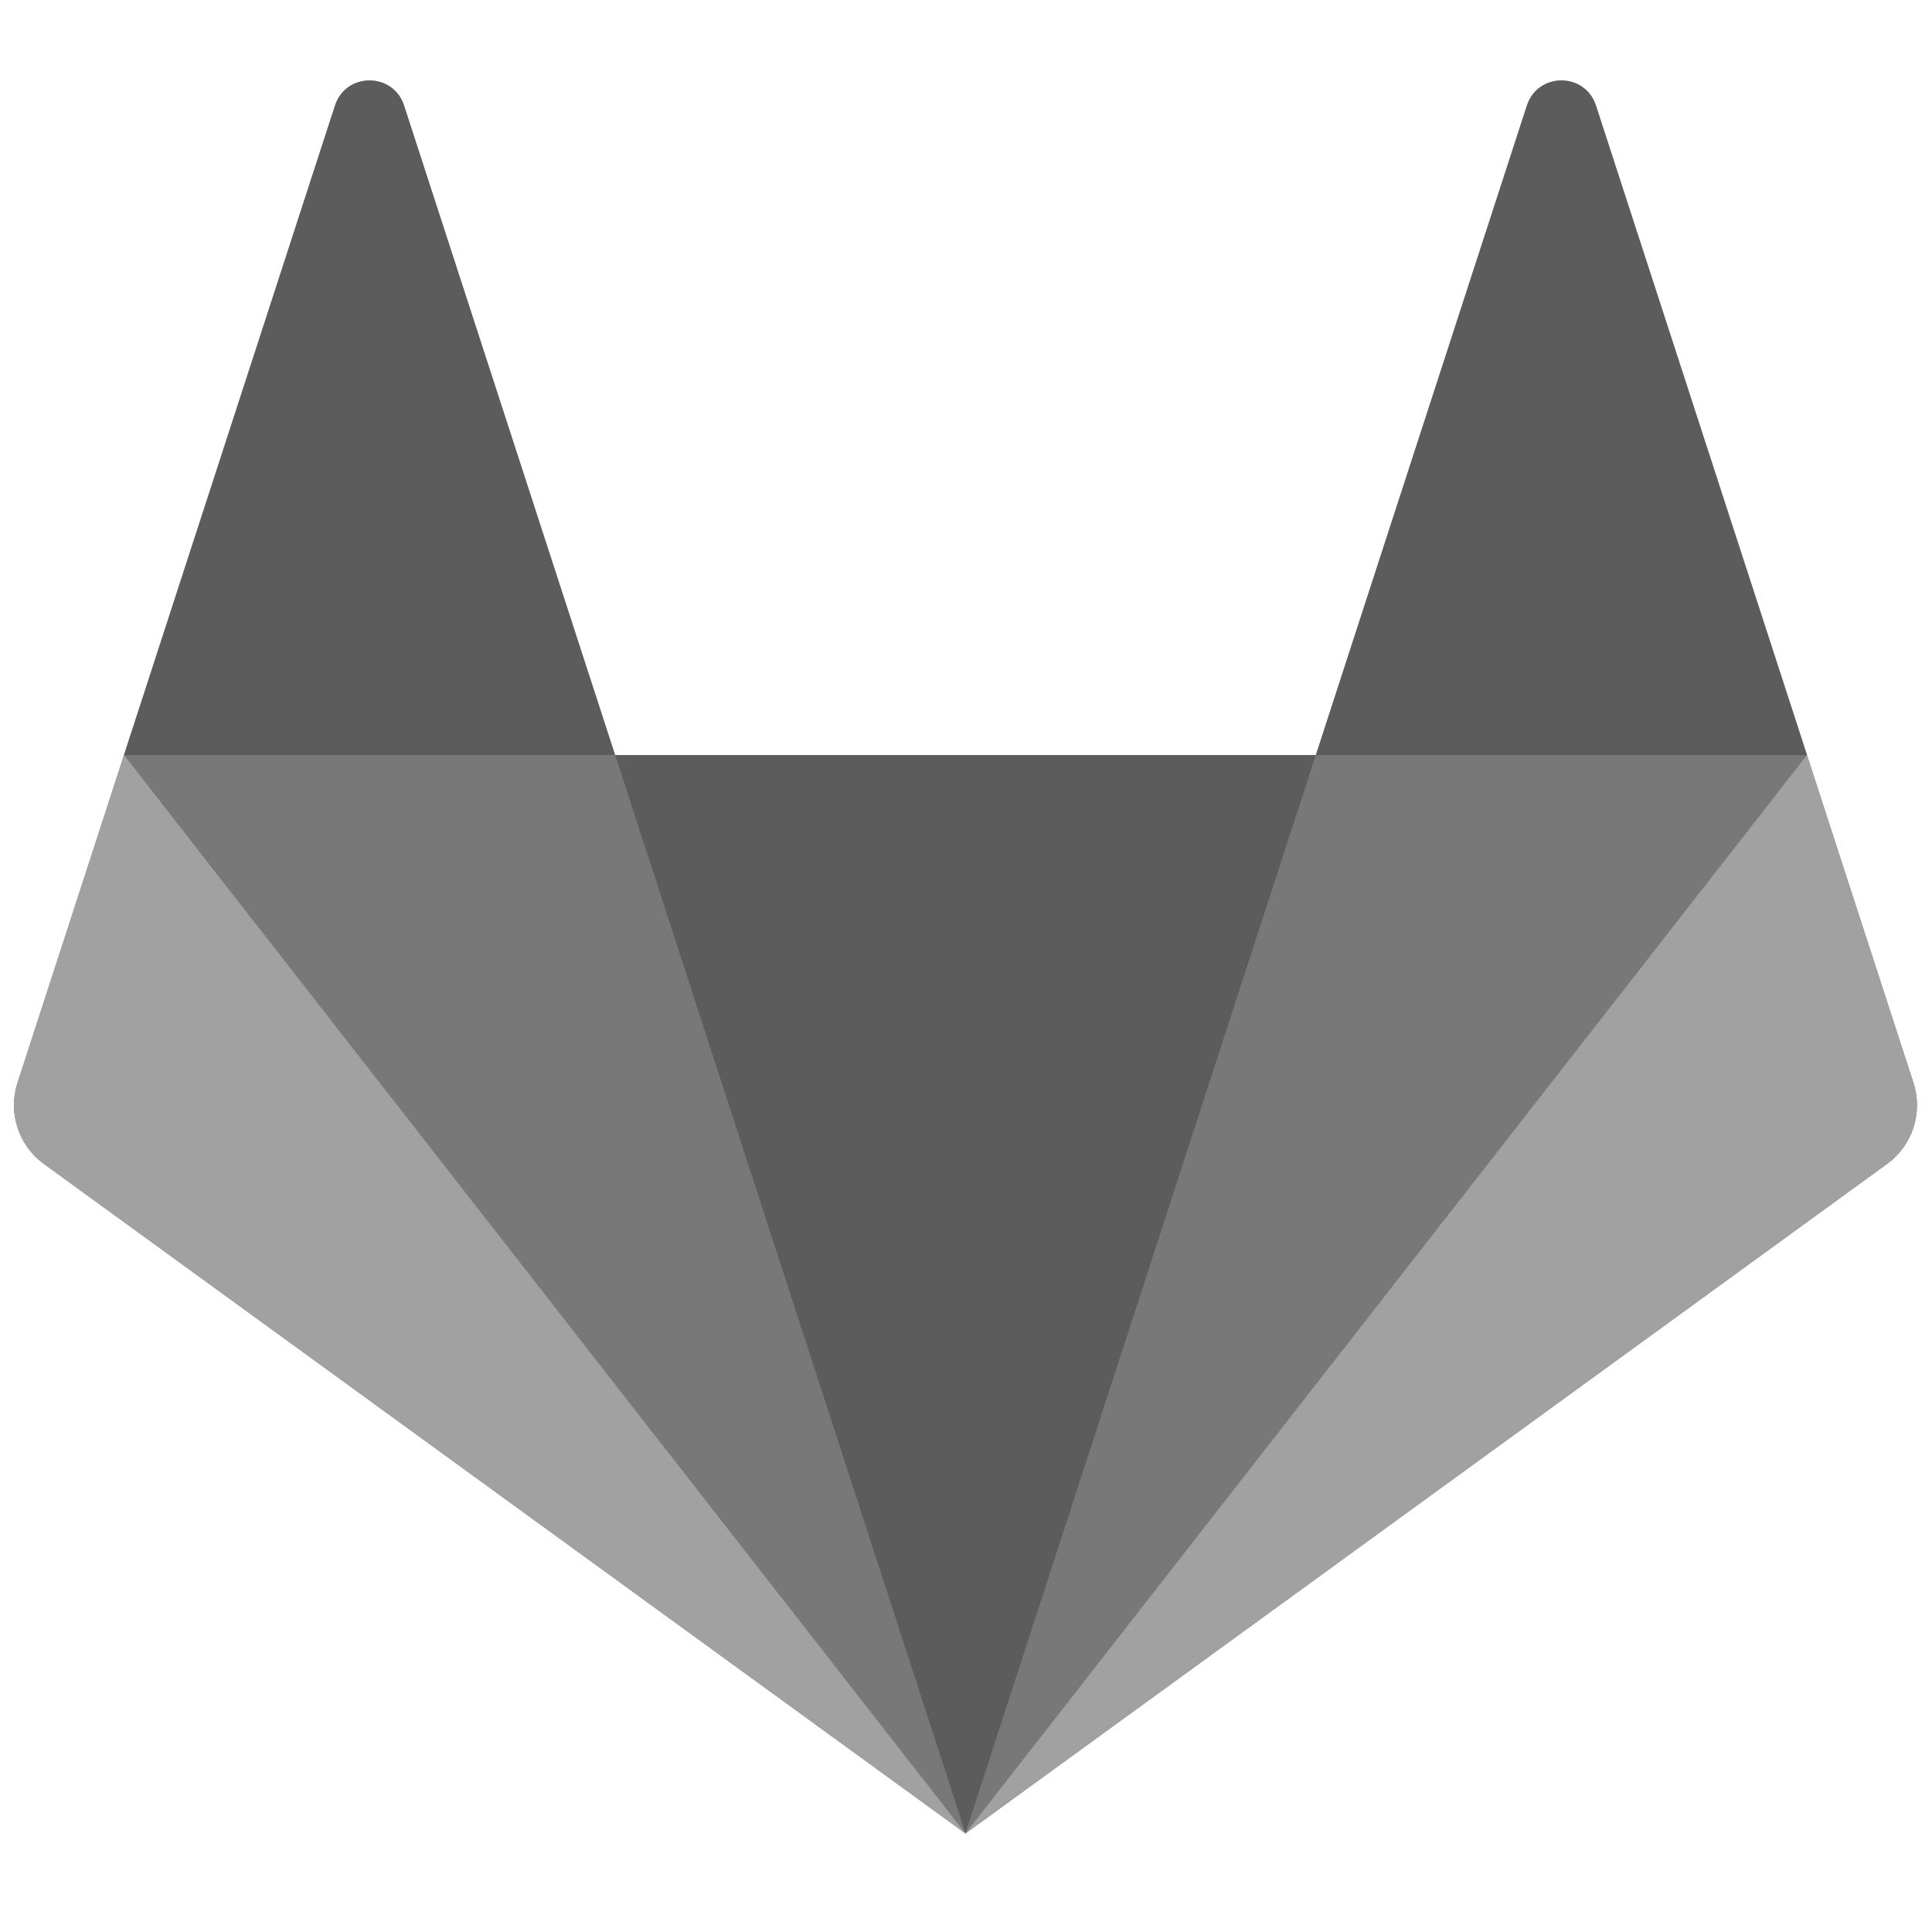 <svg width="32px" height="32px" viewBox="0 0 500 500" version="1.1" xmlns="http://www.w3.org/2000/svg" xmlns:xlink="http://www.w3.org/1999/xlink" xmlns:sketch="http://www.bohemiancoding.com/sketch/ns">
    <!-- Generator: Sketch 3.2.2 (9983) - http://www.bohemiancoding.com/sketch -->
    <title>Gitlab link</title>
    <desc>Created with Sketch.</desc>
    <defs></defs>
    <g id="Page-1" stroke="none" stroke-width="1" fill="none" fill-rule="evenodd" sketch:type="MSPage">
        <g id="logo-square" sketch:type="MSArtboardGroup">
            <g id="logo-no-bg" sketch:type="MSLayerGroup" transform="translate(2, 19)">
                <g id="Page-1" sketch:type="MSShapeGroup">
                    <g id="gitlab_logo">
                        <g id="g10" transform="translate(248, 228.833) scale(1, -1) translate(-248, -228.833) translate(0, 0.333)">
                            <g id="g16">
                                <g id="g18-Clipped">
                                    <g id="g18">
                                        <g>
                                            <g id="Group" transform="translate(0.667, 0.667)">
                                                <g id="g44" transform="translate(0.532, 0.775)" fill="#787878">
                                                    <path d="M492,194.667 L464.441,279.481 L409.824,447.579 C407.015,456.227 394.779,456.227 391.968,447.579 L337.349,279.481 L155.983,279.481 L101.363,447.579 C98.553,456.227 86.317,456.227 83.507,447.579 L28.889,279.481 L1.332,194.667 C-1.183,186.931 1.572,178.456 8.152,173.675 L246.665,0.385 L485.18,173.675 C491.76,178.456 494.513,186.931 492,194.667" id="path46"></path>
                                                </g>
                                                <g id="g48" transform="translate(156.198, 1.16)" fill="#5c5c5c">
                                                    <path d="M91,0 L91,0 L181.684,279.096 L0.316,279.096 L91,0 L91,0 Z" id="path50"></path>
                                                </g>
                                                <g id="g56" transform="translate(28.531, 1.161)" fill="#787878">
                                                    <path d="M218.667,0 L127.983,279.095 L0.891,279.095 L218.667,0 L218.667,0 Z" id="path58"></path>
                                                </g>
                                                <g id="g64" transform="translate(0.089, 0.256)" fill="#a1a1a1">
                                                    <path d="M29.333,280 L29.333,280 L1.775,195.185 C-0.739,187.449 2.015,178.975 8.596,174.195 L247.109,0.905 L29.333,280 L29.333,280 Z" id="path66"></path>
                                                </g>
                                                <g id="g72" transform="translate(29.422, 280.256)" fill="#5c5c5c">
                                                    <path d="M0,0 L127.092,0 L72.473,168.097 C69.663,176.747 57.427,176.747 54.617,168.097 L0,0 L0,0 Z" id="path74"></path>
                                                </g>
                                                <g id="g76" transform="translate(247.198, 1.161)" fill="#787878">
                                                    <path d="M0,0 L90.684,279.095 L217.776,279.095 L0,0 L0,0 Z" id="path78"></path>
                                                </g>
                                                <g id="g80" transform="translate(246.307, 0.256)" fill="#a1a1a1">
                                                    <path d="M218.667,280 L218.667,280 L246.225,195.185 C248.739,187.449 245.985,178.975 239.404,174.195 L0.891,0.905 L218.667,280 L218.667,280 Z" id="path82"></path>
                                                </g>
                                                <g id="g84" transform="translate(336.974, 280.256)" fill="#5c5c5c">
                                                    <path d="M128,0 L0.908,0 L55.527,168.097 C58.337,176.747 70.573,176.747 73.383,168.097 L128,0 L128,0 Z" id="path86"></path>
                                                </g>
                                            </g>
                                        </g>
                                    </g>
                                </g>
                            </g>
                        </g>
                    </g>
                </g>
            </g>
        </g>
    </g>
</svg>
